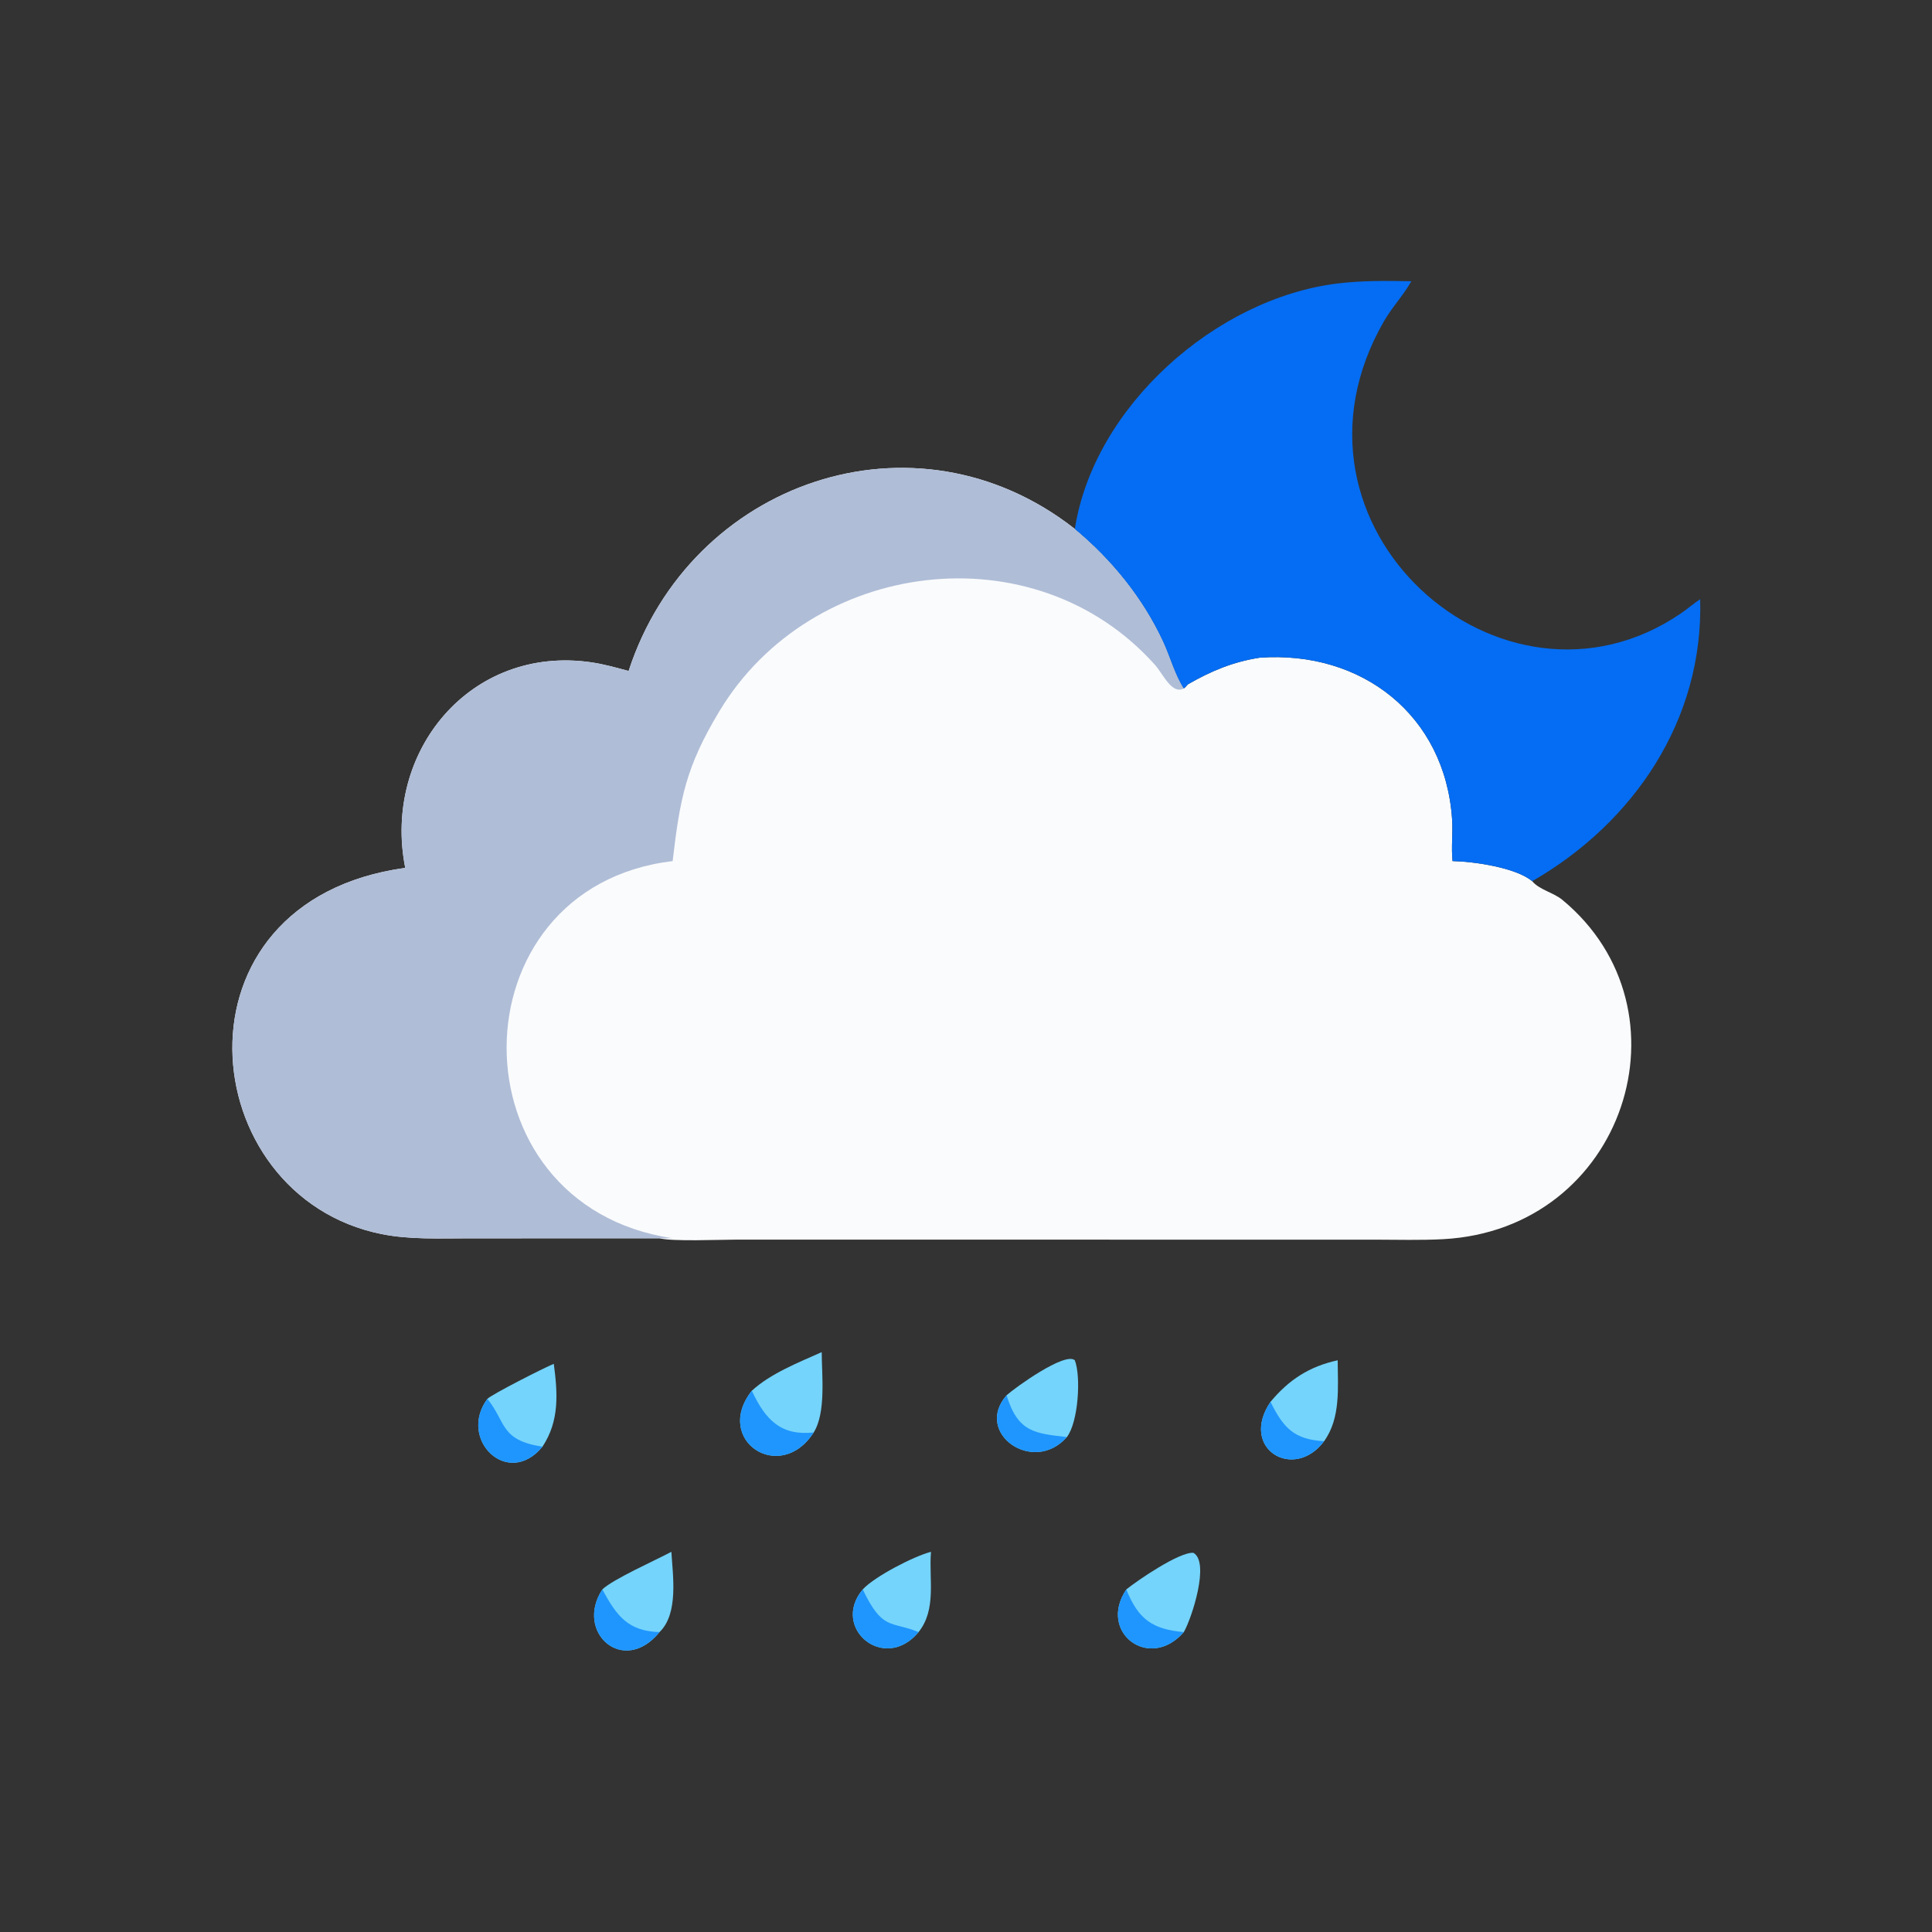 <?xml version="1.0" encoding="utf-8" ?>
<svg xmlns="http://www.w3.org/2000/svg" xmlns:xlink="http://www.w3.org/1999/xlink" width="1024" height="1024">
	<rect width="100%" height="100%" fill="#333333" stroke="none"/>
	<path fill="#FAFBFC" transform="scale(2 2)" d="M166.593 177.816C182.95 127.609 242.459 106.902 284.843 140.177C294.631 148.319 302.848 158.419 308.224 169.986C310.132 174.091 311.276 178.637 313.716 182.453C314.161 182.118 314.421 181.796 314.78 181.372C320.947 177.824 326.735 175.401 333.801 174.297C360.909 172.335 382.991 189.556 384.821 217.123C385.066 220.821 384.561 224.505 384.941 228.196C390.501 228.3 401.753 229.903 406.048 233.529C407.959 235.809 411.703 236.54 414.035 238.467C449.341 267.641 430.606 325.855 382.406 328.396C376.462 328.71 370.447 328.53 364.495 328.524L195.118 328.514C190.717 328.52 178.171 329.054 174.782 328.156L124.223 328.168C116.615 328.168 108.682 328.547 101.191 327.056C51.157 317.095 43.523 238.77 107.393 230C101.306 199.226 124.677 170.793 156.818 175.539C160.129 176.028 163.363 176.956 166.593 177.816Z"/>
	<path fill="#AFBDD7" transform="scale(2 2)" d="M166.593 177.816C182.95 127.609 242.459 106.902 284.843 140.177C294.631 148.319 302.848 158.419 308.224 169.986C310.132 174.091 311.276 178.637 313.716 182.453C310.524 184.123 308.295 178.673 306.037 176.15C274.04 140.391 214.959 148.128 190.666 188.442C181.775 203.196 180.21 211.505 178.257 228.196C119.896 235.136 119.277 319.363 178.257 328.156C177.099 328.163 175.941 328.177 174.782 328.156L124.223 328.168C116.615 328.168 108.682 328.547 101.191 327.056C51.157 317.095 43.523 238.77 107.393 230C101.306 199.226 124.677 170.793 156.818 175.539C160.129 176.028 163.363 176.956 166.593 177.816Z"/>
	<path fill="#046DF3" transform="scale(2 2)" d="M284.843 140.177C289.904 107.667 322.308 79.015 354.537 75.118C360.972 74.34 367.542 74.412 374.012 74.53L373.798 74.906C371.727 78.487 368.857 81.5 366.779 85.105C335.434 139.486 398.161 194.731 445.358 162.621C447.14 161.409 448.78 159.984 450.565 158.789C451.479 190.809 432.979 218.014 406.048 233.529C401.753 229.903 390.501 228.3 384.941 228.196C384.561 224.505 385.066 220.821 384.821 217.123C382.991 189.556 360.909 172.335 333.801 174.297C326.735 175.401 320.947 177.824 314.78 181.372C314.421 181.796 314.161 182.118 313.716 182.453C311.276 178.637 310.132 174.091 308.224 169.986C302.848 158.419 294.631 148.319 284.843 140.177Z"/>
	<path fill="#74D4FB" transform="scale(2 2)" d="M199.241 368.561C204.219 363.975 211.639 361.072 217.761 358.33C217.781 364.38 218.946 374.381 215.632 379.626C206.735 393.46 188.949 381.653 199.241 368.561Z"/>
	<path fill="#1F96FE" transform="scale(2 2)" d="M199.241 368.561C202.889 376.362 206.972 380.519 215.632 379.626C206.735 393.46 188.949 381.653 199.241 368.561Z"/>
	<path fill="#74D4FB" transform="scale(2 2)" d="M298.49 421.21C301.408 418.857 312.449 411.277 316.251 411.506C320.717 414.009 315.765 428.911 313.825 432.328L313.716 432.519C304.63 442.999 290.826 432.592 298.49 421.21Z"/>
	<path fill="#1F96FE" transform="scale(2 2)" d="M298.49 421.21C301.669 429.211 305.514 431.779 313.716 432.519C304.63 442.999 290.826 432.592 298.49 421.21Z"/>
	<path fill="#74D4FB" transform="scale(2 2)" d="M266.756 369.762C269.065 367.682 282.277 358.181 284.837 360.485C286.522 364.8 285.767 376.934 282.729 380.838C273.817 390.961 258.01 379.756 266.756 369.762Z"/>
	<path fill="#1F96FE" transform="scale(2 2)" d="M282.729 380.838C273.817 390.961 258.01 379.756 266.756 369.762C269.766 379.628 274.311 379.848 282.729 380.838Z"/>
	<path fill="#74D4FB" transform="scale(2 2)" d="M129.158 370.713C130.323 369.526 144.111 362.504 146.76 361.428C147.792 369.22 148.296 376.522 143.771 383.37C134.583 394.568 121.253 381.437 129.158 370.713Z"/>
	<path fill="#1F96FE" transform="scale(2 2)" d="M129.158 370.713C134.128 376.739 132.435 381.709 143.771 383.37C134.583 394.568 121.253 381.437 129.158 370.713Z"/>
	<path fill="#74D4FB" transform="scale(2 2)" d="M159.63 421.21C162.419 418.512 173.805 413.447 177.918 411.247C178.308 417.547 179.867 427.655 174.782 432.519C165.22 444.264 152.208 432.551 159.63 421.21Z"/>
	<path fill="#1F96FE" transform="scale(2 2)" d="M159.63 421.21C163.445 428.319 166.507 432.284 174.782 432.519C165.22 444.264 152.208 432.551 159.63 421.21Z"/>
	<path fill="#74D4FB" transform="scale(2 2)" d="M336.695 371.503C341.607 365.618 346.959 362.139 354.497 360.489C354.534 367.666 355.342 375.768 350.908 381.925C342.884 392.658 328.313 383.923 336.695 371.503Z"/>
	<path fill="#1F96FE" transform="scale(2 2)" d="M336.695 371.503C340.181 378.577 343.111 381.504 350.908 381.925C342.884 392.658 328.313 383.923 336.695 371.503Z"/>
	<path fill="#74D4FB" transform="scale(2 2)" d="M228.64 421.21C231.738 417.813 242.254 412.375 246.727 411.247L246.703 411.521C246.162 418.525 248.241 426.51 243.431 432.519C234.373 443.415 220.078 431.449 228.64 421.21Z"/>
	<path fill="#1F96FE" transform="scale(2 2)" d="M228.64 421.21C233.923 432.295 236.159 429.516 243.431 432.519C234.373 443.415 220.078 431.449 228.64 421.21Z"/>
</svg>
